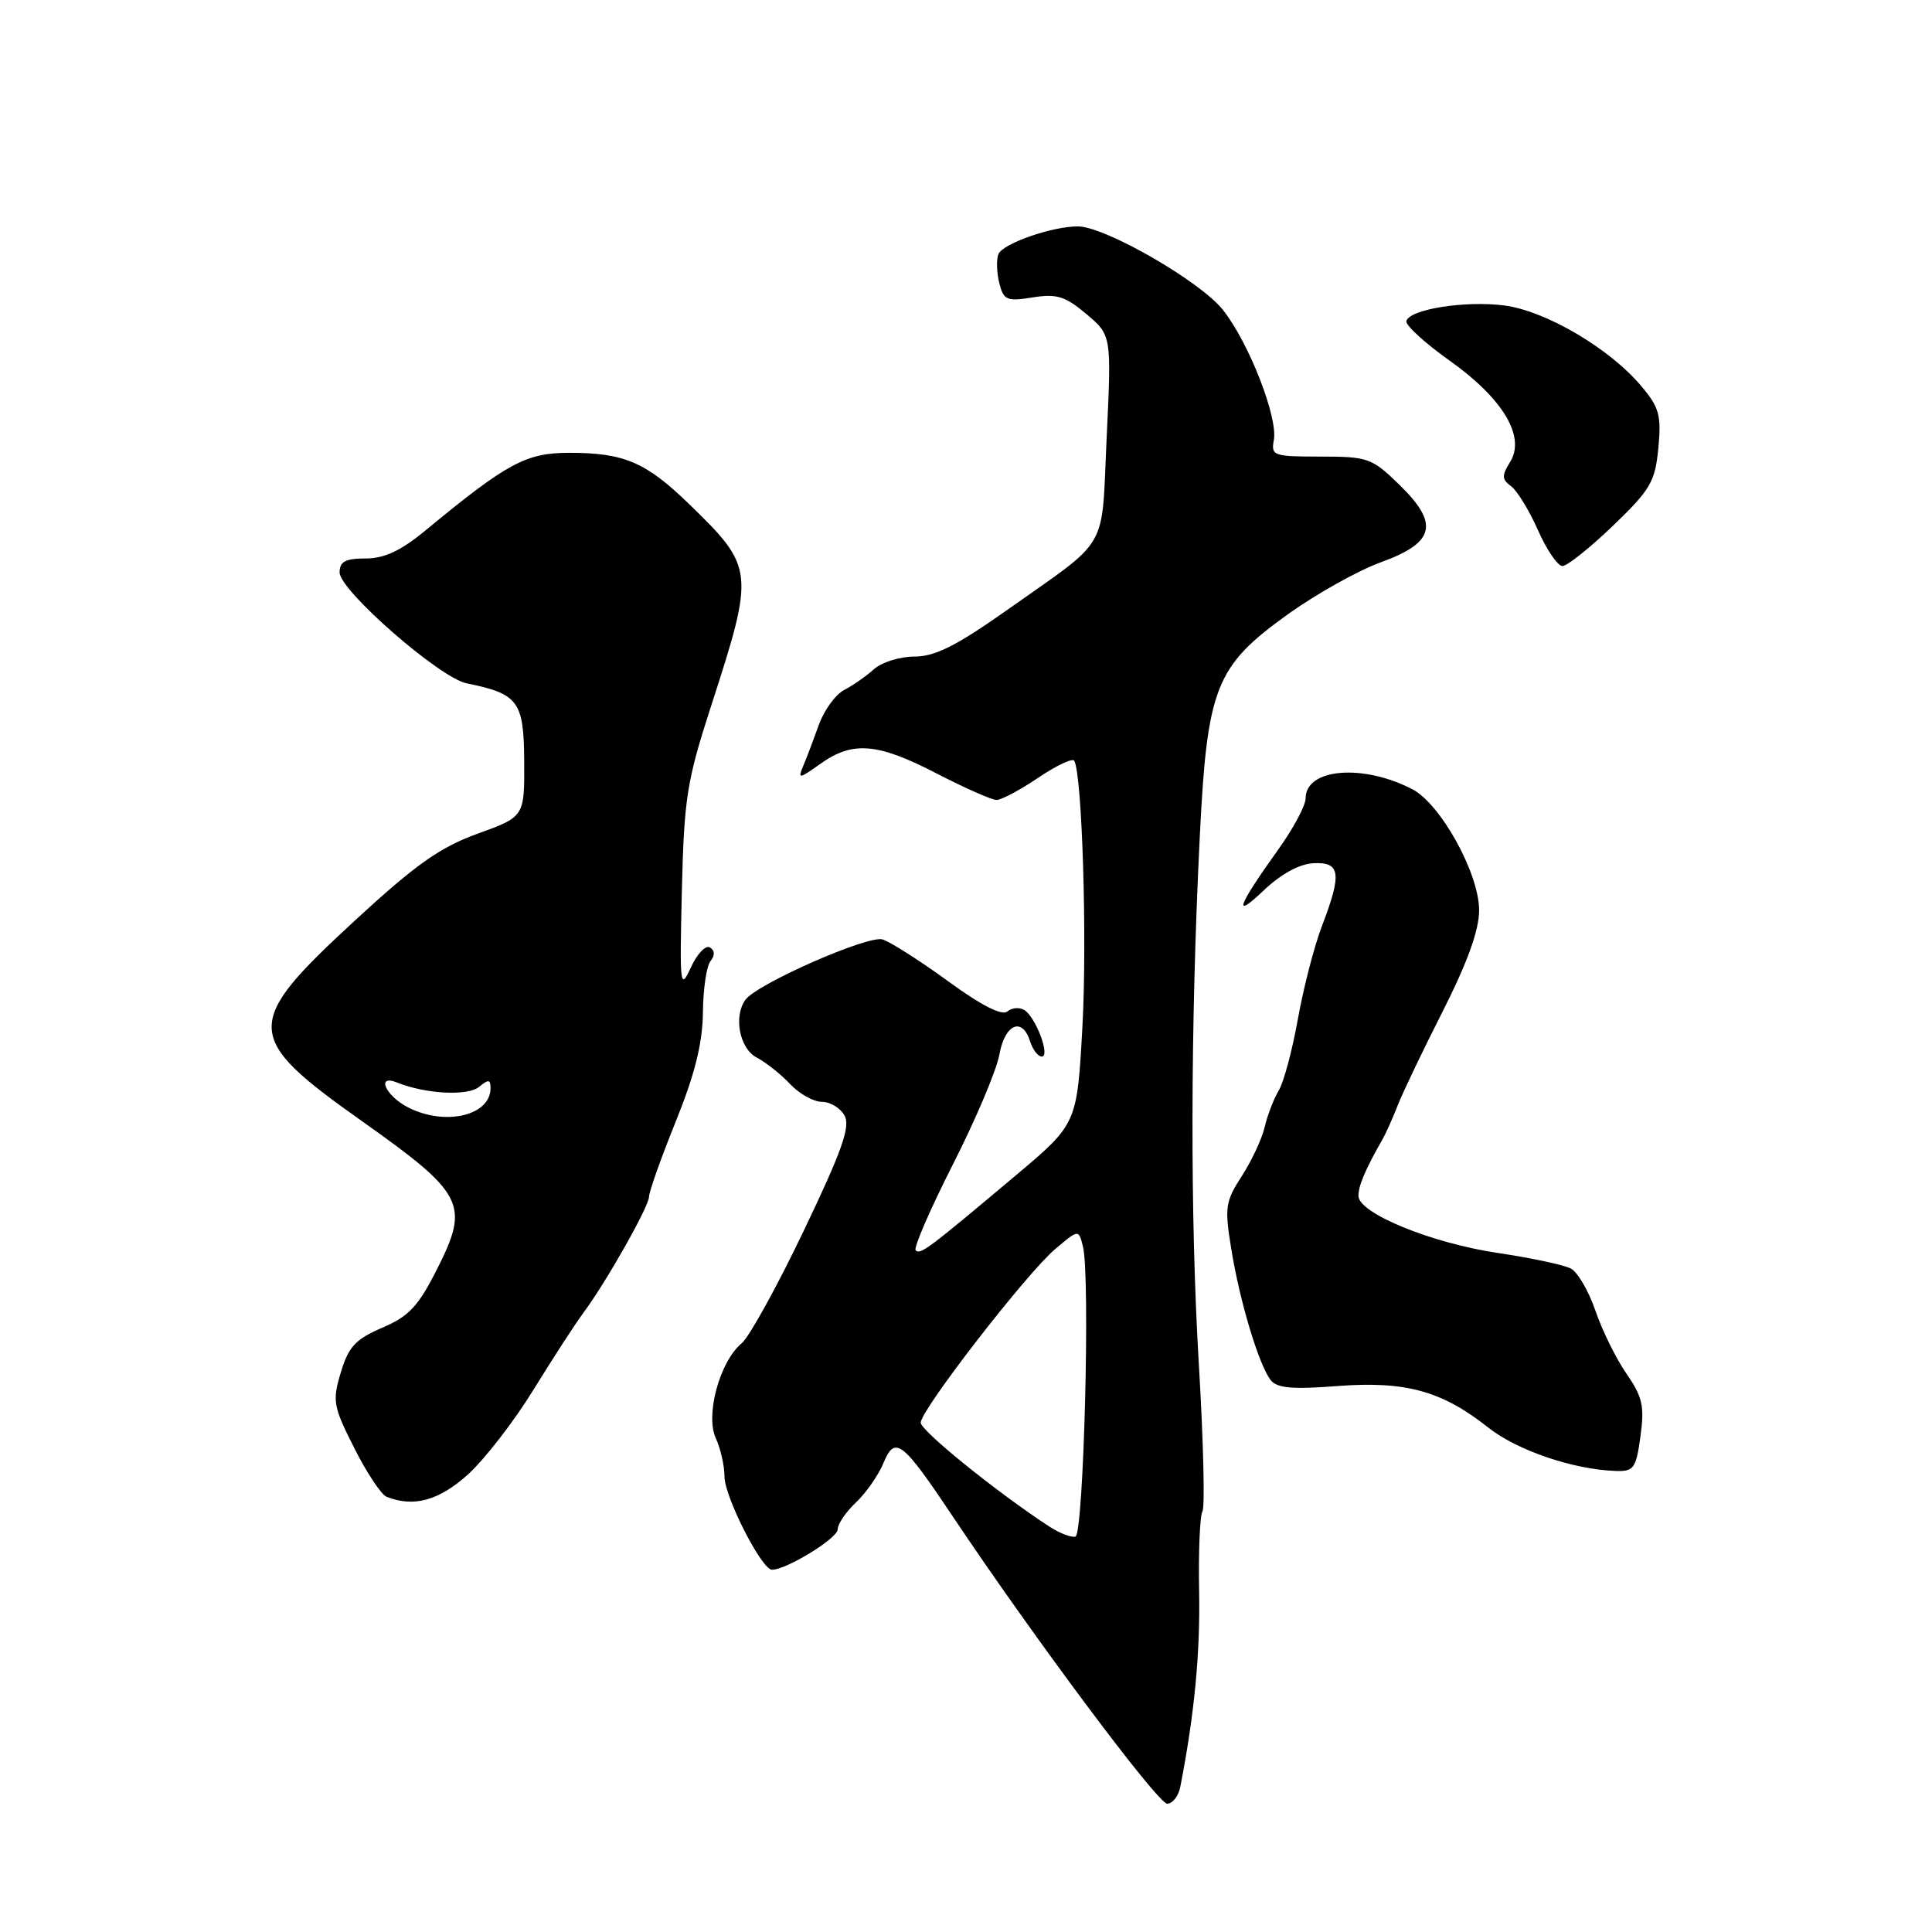 <?xml version="1.0" encoding="UTF-8" standalone="no"?>
<!DOCTYPE svg PUBLIC "-//W3C//DTD SVG 1.1//EN" "http://www.w3.org/Graphics/SVG/1.1/DTD/svg11.dtd" >
<svg xmlns="http://www.w3.org/2000/svg" xmlns:xlink="http://www.w3.org/1999/xlink" version="1.1" viewBox="0 0 256 256">
 <g >
 <path fill="currentColor"
d=" M 156.40 236.75 C 158.27 227.12 159.04 219.11 158.89 210.89 C 158.79 205.60 158.99 200.83 159.33 200.27 C 159.67 199.72 159.46 191.00 158.86 180.88 C 157.69 161.28 157.73 136.22 158.97 111.00 C 159.95 91.08 161.04 88.30 170.63 81.41 C 174.39 78.71 179.95 75.60 182.98 74.50 C 190.17 71.89 190.75 69.40 185.37 64.18 C 181.78 60.69 181.24 60.50 174.98 60.50 C 168.74 60.50 168.40 60.38 168.79 58.33 C 169.36 55.33 165.49 45.41 162.05 41.07 C 159.05 37.27 146.41 30.00 142.82 30.00 C 139.36 30.00 132.83 32.29 132.29 33.69 C 132.01 34.41 132.07 36.13 132.41 37.51 C 132.98 39.78 133.40 39.96 136.83 39.41 C 140.02 38.90 141.14 39.25 143.95 41.61 C 147.28 44.42 147.28 44.42 146.64 57.96 C 145.90 73.40 147.27 71.05 133.10 81.07 C 126.68 85.59 123.86 87.00 121.17 87.00 C 119.24 87.00 116.83 87.75 115.82 88.66 C 114.81 89.57 113.04 90.81 111.88 91.41 C 110.73 92.01 109.21 94.08 108.52 96.00 C 107.83 97.92 106.90 100.38 106.45 101.45 C 105.69 103.27 105.83 103.25 108.72 101.20 C 112.99 98.16 116.28 98.43 124.13 102.50 C 127.85 104.42 131.42 106.00 132.05 106.00 C 132.69 106.00 135.18 104.67 137.58 103.05 C 139.98 101.43 142.13 100.42 142.34 100.80 C 143.39 102.63 144.06 124.37 143.43 135.95 C 142.72 148.91 142.72 148.91 134.64 155.71 C 122.90 165.58 121.95 166.29 121.33 165.67 C 121.03 165.36 123.24 160.25 126.26 154.30 C 129.28 148.36 132.05 141.81 132.42 139.75 C 133.15 135.67 135.45 134.69 136.50 138.00 C 136.85 139.10 137.54 140.00 138.04 140.00 C 139.21 140.00 137.25 134.77 135.72 133.83 C 135.09 133.44 134.07 133.52 133.47 134.03 C 132.76 134.62 130.00 133.21 125.62 130.01 C 121.91 127.31 118.00 124.82 116.95 124.48 C 115.04 123.88 100.29 130.37 98.77 132.48 C 97.17 134.69 98.00 138.93 100.25 140.12 C 101.49 140.77 103.49 142.36 104.70 143.65 C 105.91 144.94 107.81 146.00 108.92 146.00 C 110.02 146.00 111.38 146.83 111.92 147.85 C 112.70 149.30 111.53 152.58 106.49 163.10 C 102.97 170.47 99.26 177.18 98.27 178.00 C 95.38 180.39 93.44 187.48 94.84 190.55 C 95.48 191.95 96.00 194.24 96.00 195.65 C 96.00 198.33 100.93 208.00 102.29 208.00 C 104.21 208.00 111.00 203.83 111.00 202.65 C 111.00 201.94 112.09 200.33 113.42 199.08 C 114.75 197.83 116.38 195.49 117.05 193.89 C 118.59 190.16 119.53 190.89 126.27 200.97 C 136.95 216.95 153.41 239.00 154.66 239.00 C 155.37 239.00 156.16 237.99 156.40 236.75 Z  M 62.00 195.38 C 64.20 193.39 68.12 188.33 70.70 184.13 C 73.29 179.93 76.24 175.38 77.27 174.00 C 80.27 169.98 86.00 159.86 86.00 158.57 C 86.00 157.92 87.59 153.44 89.54 148.61 C 92.08 142.32 93.09 138.24 93.14 134.17 C 93.17 131.05 93.62 127.98 94.15 127.34 C 94.75 126.60 94.73 125.95 94.07 125.54 C 93.51 125.19 92.37 126.39 91.54 128.20 C 90.12 131.30 90.05 130.68 90.35 118.00 C 90.65 105.74 91.00 103.49 94.24 93.50 C 100.01 75.68 99.96 75.19 91.33 66.81 C 85.60 61.24 82.70 60.00 75.45 60.00 C 69.70 60.00 67.23 61.33 56.42 70.25 C 53.12 72.98 50.94 74.00 48.44 74.00 C 45.76 74.00 45.00 74.41 45.00 75.85 C 45.00 78.24 58.26 89.82 61.82 90.54 C 68.70 91.94 69.41 92.90 69.46 100.87 C 69.50 108.22 69.50 108.22 63.28 110.47 C 58.28 112.29 55.09 114.54 47.02 121.98 C 32.14 135.70 32.20 137.40 47.95 148.55 C 61.54 158.18 62.25 159.57 57.93 168.13 C 55.43 173.09 54.19 174.42 50.65 175.93 C 47.10 177.46 46.18 178.45 45.16 181.85 C 44.02 185.65 44.15 186.35 46.94 191.87 C 48.58 195.14 50.51 198.04 51.22 198.33 C 54.79 199.76 58.17 198.84 62.00 195.38 Z  M 217.37 190.31 C 217.92 186.33 217.64 185.09 215.52 182.03 C 214.15 180.05 212.30 176.30 211.41 173.70 C 210.52 171.09 209.06 168.57 208.15 168.09 C 207.24 167.61 202.90 166.68 198.50 166.03 C 189.67 164.72 180.00 160.76 180.00 158.46 C 180.00 157.10 180.93 154.92 183.17 151.00 C 183.64 150.18 184.55 148.15 185.19 146.50 C 185.83 144.85 188.52 139.22 191.17 134.00 C 194.44 127.54 195.99 123.26 195.99 120.62 C 196.00 115.76 190.90 106.52 187.13 104.57 C 180.55 101.17 173.00 101.82 173.00 105.79 C 173.00 106.73 171.39 109.75 169.42 112.50 C 163.95 120.14 163.31 121.92 167.41 118.02 C 169.73 115.81 172.16 114.48 174.04 114.38 C 177.63 114.20 177.83 115.75 175.16 122.71 C 174.15 125.35 172.72 130.88 171.98 135.00 C 171.25 139.12 170.10 143.40 169.44 144.50 C 168.78 145.60 167.94 147.77 167.58 149.33 C 167.22 150.89 165.85 153.81 164.55 155.83 C 162.36 159.20 162.25 159.99 163.15 165.50 C 164.27 172.44 166.81 180.88 168.38 182.88 C 169.21 183.94 171.26 184.12 177.20 183.66 C 186.23 182.97 191.05 184.29 197.19 189.15 C 201.02 192.19 208.50 194.73 214.11 194.91 C 216.49 194.99 216.79 194.57 217.37 190.31 Z  M 213.72 69.67 C 218.70 64.89 219.31 63.84 219.74 59.38 C 220.15 55.04 219.87 53.99 217.47 51.15 C 213.27 46.15 204.78 41.17 199.29 40.47 C 194.09 39.82 186.83 40.97 186.35 42.53 C 186.19 43.06 188.75 45.42 192.05 47.76 C 199.18 52.83 202.19 57.87 200.09 61.23 C 198.97 63.02 198.99 63.52 200.23 64.43 C 201.03 65.02 202.63 67.64 203.79 70.25 C 204.94 72.86 206.40 75.00 207.03 75.00 C 207.66 75.00 210.67 72.60 213.72 69.67 Z  M 139.00 202.25 C 132.07 197.72 122.00 189.58 122.00 188.51 C 122.00 186.83 136.09 168.63 139.85 165.48 C 142.93 162.88 142.93 162.88 143.50 165.19 C 144.48 169.15 143.59 203.31 142.50 203.61 C 141.95 203.76 140.38 203.15 139.00 202.25 Z  M 54.08 146.74 C 51.07 145.20 49.79 142.30 52.61 143.44 C 56.43 144.97 61.98 145.26 63.49 144.01 C 64.72 142.99 65.00 143.02 65.00 144.18 C 65.00 147.84 58.99 149.24 54.08 146.74 Z "/>
</g>
</svg>